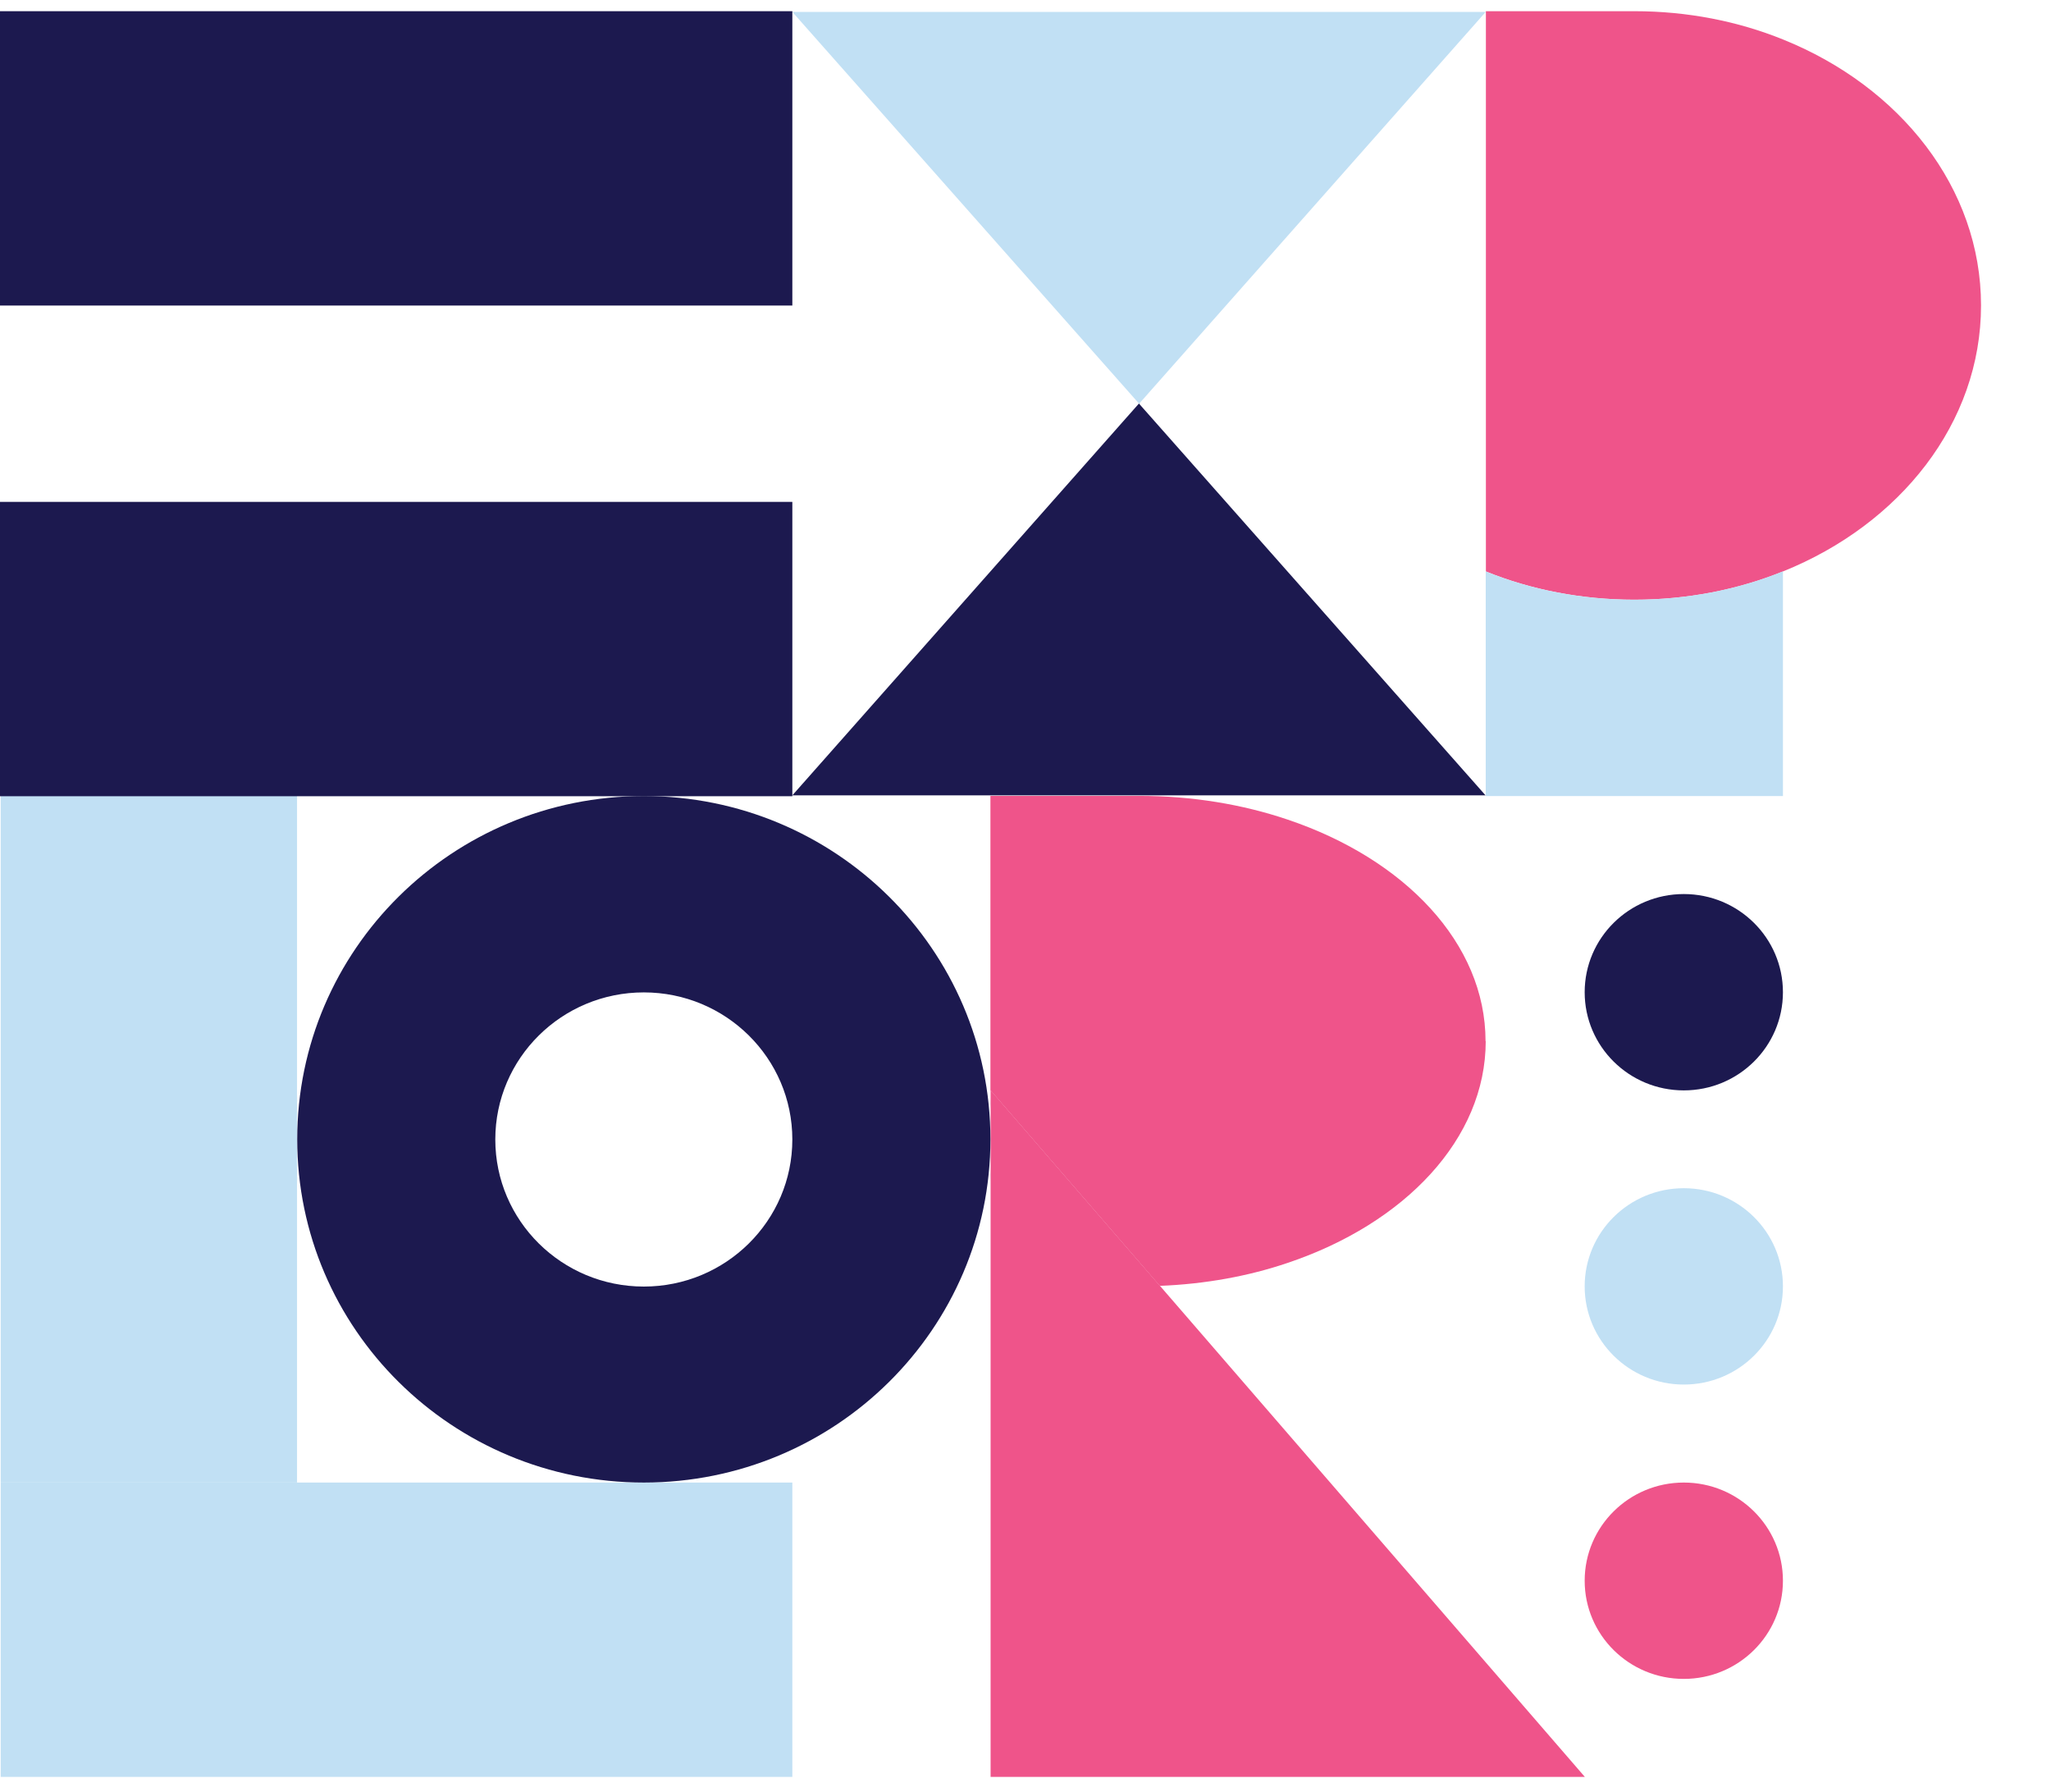 <svg width="364" height="318" xmlns="http://www.w3.org/2000/svg" xmlns:xlink="http://www.w3.org/1999/xlink" xml:space="preserve" overflow="hidden"><defs><clipPath id="clip0"><rect x="55" y="317" width="364" height="318"/></clipPath></defs><g clip-path="url(#clip0)" transform="translate(-55 -317)"><g><path d="M279.871 315.311 174.931 315.311 174.931 193.459 204.842 228.175 279.871 315.311Z" fill="#EF548A" transform="matrix(1.005 0 0 1 55 317)"/><path d="M349.831 54.218C349.831 75.054 335.537 93.039 314.851 101.404 306.917 104.631 298.007 106.418 288.624 106.418 279.242 106.418 270.331 104.631 262.397 101.404L262.397 1.987 288.624 1.987C298.007 1.987 306.917 3.773 314.851 7 335.537 15.366 349.831 33.351 349.831 54.187L349.831 54.218Z" fill="#EF548A" transform="matrix(1.005 0 0 1 55 317)"/><path d="M262.366 184.748C262.366 202.106 248.071 217.115 227.386 224.102 220.49 226.452 212.84 227.861 204.811 228.175L174.9 193.459 174.9 141.228 201.127 141.228C210.51 141.228 219.42 142.732 227.354 145.426 248.04 152.413 262.334 167.39 262.334 184.748L262.366 184.748Z" fill="#EF548A" transform="matrix(1.005 0 0 1 55 317)"/><path d="M52.454 141.228 0.126 141.228 0.126 263.079 52.454 263.079 52.454 141.228Z" fill="#C1E0F4" transform="matrix(1.005 0 0 1 55 317)"/><path d="M314.851 101.404 314.851 141.259 262.366 141.259 262.366 101.404C270.3 104.631 279.21 106.418 288.593 106.418 297.975 106.418 306.886 104.631 314.82 101.404L314.851 101.404Z" fill="#C1E0F4" transform="matrix(1.005 0 0 1 55 317)"/><path d="M139.92 263.079 0.126 263.079 0.126 315.311 139.92 315.311 139.92 263.079Z" fill="#C1E0F4" transform="matrix(1.005 0 0 1 55 317)"/><path d="M262.366 2.113 201.159 71.639 139.92 2.113 262.366 2.113Z" fill="#C1E0F4" transform="matrix(1.005 0 0 1 55 317)"/><path d="M139.92 141.134 201.127 71.607 262.334 141.134 139.92 141.134Z" fill="#1C194F" transform="matrix(1.005 0 0 1 55 317)"/><path d="M139.92 1.987 0 1.987 0 54.218 139.92 54.218 139.92 1.987Z" fill="#1C194F" transform="matrix(1.005 0 0 1 55 317)"/><path d="M139.92 89.059 0 89.059 0 141.29 139.92 141.29 139.92 89.059Z" fill="#1C194F" transform="matrix(1.005 0 0 1 55 317)"/><path d="M113.693 141.259C79.878 141.259 52.486 168.518 52.486 202.169 52.486 235.82 79.878 263.079 113.693 263.079 147.508 263.079 174.9 235.82 174.9 202.169 174.9 168.518 147.508 141.259 113.693 141.259ZM113.693 228.3C99.21 228.3 87.466 216.613 87.466 202.2 87.466 187.787 99.21 176.101 113.693 176.101 128.176 176.101 139.92 187.787 139.92 202.2 139.92 216.613 128.176 228.3 113.693 228.3Z" fill="#1C194F" transform="matrix(1.005 0 0 1 55 317)"/><path d="M297.346 297.921C307.014 297.921 314.851 290.121 314.851 280.5 314.851 270.879 307.014 263.079 297.346 263.079 287.678 263.079 279.84 270.879 279.84 280.5 279.84 290.121 287.678 297.921 297.346 297.921Z" fill="#EF548A" transform="matrix(1.005 0 0 1 55 317)"/><path d="M297.346 245.69C307.014 245.69 314.851 237.89 314.851 228.269 314.851 218.648 307.014 210.848 297.346 210.848 287.678 210.848 279.84 218.648 279.84 228.269 279.84 237.89 287.678 245.69 297.346 245.69Z" fill="#C1E0F4" transform="matrix(1.005 0 0 1 55 317)"/><path d="M297.346 193.49C307.014 193.49 314.851 185.691 314.851 176.069 314.851 166.448 307.014 158.649 297.346 158.649 287.678 158.649 279.84 166.448 279.84 176.069 279.84 185.691 287.678 193.49 297.346 193.49Z" fill="#1C194F" transform="matrix(1.005 0 0 1 55 317)"/><path d="M412.77 189.855 430.843 189.855C444.633 189.855 454.96 200.069 454.96 214.701 454.96 229.333 444.633 239.548 430.843 239.548L412.77 239.548 412.77 189.855ZM430.496 230.493C439.973 230.493 444.917 224.07 444.917 214.67 444.917 205.27 440.005 198.847 430.496 198.847L422.405 198.847 422.405 230.462 430.496 230.462 430.496 230.493Z" fill="#221F1F" transform="matrix(1.005 0 0 1 55 317)"/><path d="M476.118 189.855 485.753 189.855 485.753 239.548 476.118 239.548 476.118 189.855Z" fill="#221F1F" transform="matrix(1.005 0 0 1 55 317)"/><path d="M506.565 227.861 514.373 224.289C515.79 228.143 518.938 231.558 524.007 231.558 527.943 231.558 531.312 229.521 531.312 225.198 531.312 221.563 529.139 219.965 524.07 217.929L520.922 216.738C514.089 214.012 508.485 210.221 508.485 202.67 508.485 194.335 515.443 189.165 523.881 189.165 532.319 189.165 537.672 194.429 539.907 199.662L532.729 203.641C530.619 199.662 527.88 197.688 524.228 197.688 520.575 197.688 517.962 199.442 517.962 202.732 517.962 205.333 519.442 207.338 524.92 209.437L528.289 210.753C537.011 214.263 541.356 218.179 541.356 225.229 541.356 235.318 532.508 240.206 524.133 240.206 515.758 240.206 508.296 235.099 506.565 227.829L506.565 227.861Z" fill="#221F1F" transform="matrix(1.005 0 0 1 55 317)"/><path d="M561.097 214.701C561.097 199.254 572.841 189.165 586.82 189.165 593.652 189.165 601.807 191.547 607.065 199.944L600.044 204.769C596.801 200.163 591.952 198.252 587.104 198.252 578.256 198.252 570.92 204.612 570.92 214.701 570.92 224.79 578.288 231.151 587.167 231.151 592.173 231.151 596.801 229.271 600.044 224.634L607.065 229.459C601.776 237.856 593.621 240.237 586.82 240.237 572.746 240.237 561.097 230.179 561.097 214.701Z" fill="#221F1F" transform="matrix(1.005 0 0 1 55 317)"/><path d="M626.145 214.701C626.145 199.442 637.889 189.165 651.806 189.165 665.722 189.165 677.529 199.442 677.529 214.701 677.529 229.96 665.722 240.237 651.806 240.237 637.889 240.237 626.145 229.96 626.145 214.701ZM667.643 214.701C667.643 204.706 660.401 198.252 651.837 198.252 643.273 198.252 636 204.675 636 214.701 636 224.727 643.305 231.151 651.837 231.151 660.37 231.151 667.643 224.727 667.643 214.701Z" fill="#221F1F" transform="matrix(1.005 0 0 1 55 317)"/><path d="M692.358 189.855 702.78 189.855 716.696 227.579 730.613 189.855 741.034 189.855 721.766 239.548 711.564 239.548 692.358 189.855Z" fill="#221F1F" transform="matrix(1.005 0 0 1 55 317)"/><path d="M790.088 230.712 790.088 239.516 761.185 239.516 761.185 189.823 789.459 189.823 789.459 198.628 770.819 198.628 770.819 210.158 786.499 210.158 786.499 218.837 770.819 218.837 770.819 230.649 790.088 230.649 790.088 230.712Z" fill="#221F1F" transform="matrix(1.005 0 0 1 55 317)"/><path d="M828.689 223.098 821.227 223.098 821.227 239.548 811.593 239.548 811.593 189.855 829.098 189.855C839.709 189.855 846.762 196.56 846.762 206.712 846.762 213.855 843.33 219.025 837.536 221.469L849.217 239.516 838.953 239.516 828.689 223.067 828.689 223.098ZM821.227 214.764 828.122 214.764C833.412 214.764 836.97 212.539 836.97 206.712 836.97 200.884 833.38 198.659 828.122 198.659L821.227 198.659 821.227 214.764Z" fill="#221F1F" transform="matrix(1.005 0 0 1 55 317)"/><path d="M881.049 219.683 862.976 189.886 873.87 189.886 885.835 210.659 897.862 189.886 908.756 189.886 890.683 219.683 890.683 239.548 881.049 239.548 881.049 219.683Z" fill="#221F1F" transform="matrix(1.005 0 0 1 55 317)"/><path d="M410.661 264.426 420.799 264.426 430.559 297.513 441.233 264.426 448.884 264.426 459.494 297.513 469.349 264.426 479.487 264.426 463.934 314.119 456.346 314.119 445.011 280.656 433.771 314.119 426.12 314.119 410.661 264.426Z" fill="#221F1F" transform="matrix(1.005 0 0 1 55 317)"/><path d="M495.45 289.272C495.45 274.013 507.194 263.736 521.111 263.736 535.027 263.736 546.834 274.013 546.834 289.272 546.834 304.531 535.027 314.808 521.111 314.808 507.194 314.808 495.45 304.531 495.45 289.272ZM536.948 289.272C536.948 279.277 529.706 272.823 521.142 272.823 512.578 272.823 505.305 279.246 505.305 289.272 505.305 299.298 512.61 305.722 521.142 305.722 529.675 305.722 536.948 299.298 536.948 289.272Z" fill="#221F1F" transform="matrix(1.005 0 0 1 55 317)"/><path d="M585.781 297.669 578.319 297.669 578.319 314.119 568.685 314.119 568.685 264.426 586.19 264.426C596.801 264.426 603.854 271.131 603.854 281.282 603.854 288.426 600.422 293.596 594.628 296.04L606.31 314.087 596.045 314.087 585.781 297.638 585.781 297.669ZM578.319 289.335 585.214 289.335C590.504 289.335 594.062 287.11 594.062 281.282 594.062 275.455 590.472 273.23 585.214 273.23L578.319 273.23 578.319 289.335Z" fill="#221F1F" transform="matrix(1.005 0 0 1 55 317)"/><path d="M656.591 305.283 656.591 314.087 627.467 314.087 627.467 264.394 637.102 264.394 637.102 305.252 656.591 305.252 656.591 305.283Z" fill="#221F1F" transform="matrix(1.005 0 0 1 55 317)"/><path d="M677.749 264.426 695.822 264.426C709.612 264.426 719.939 274.64 719.939 289.272 719.939 303.904 709.612 314.119 695.822 314.119L677.749 314.119 677.749 264.426ZM695.475 305.064C704.952 305.064 709.896 298.64 709.896 289.241 709.896 279.841 704.984 273.418 695.475 273.418L687.384 273.418 687.384 305.032 695.475 305.032 695.475 305.064Z" fill="#221F1F" transform="matrix(1.005 0 0 1 55 317)"/></g></g></svg>